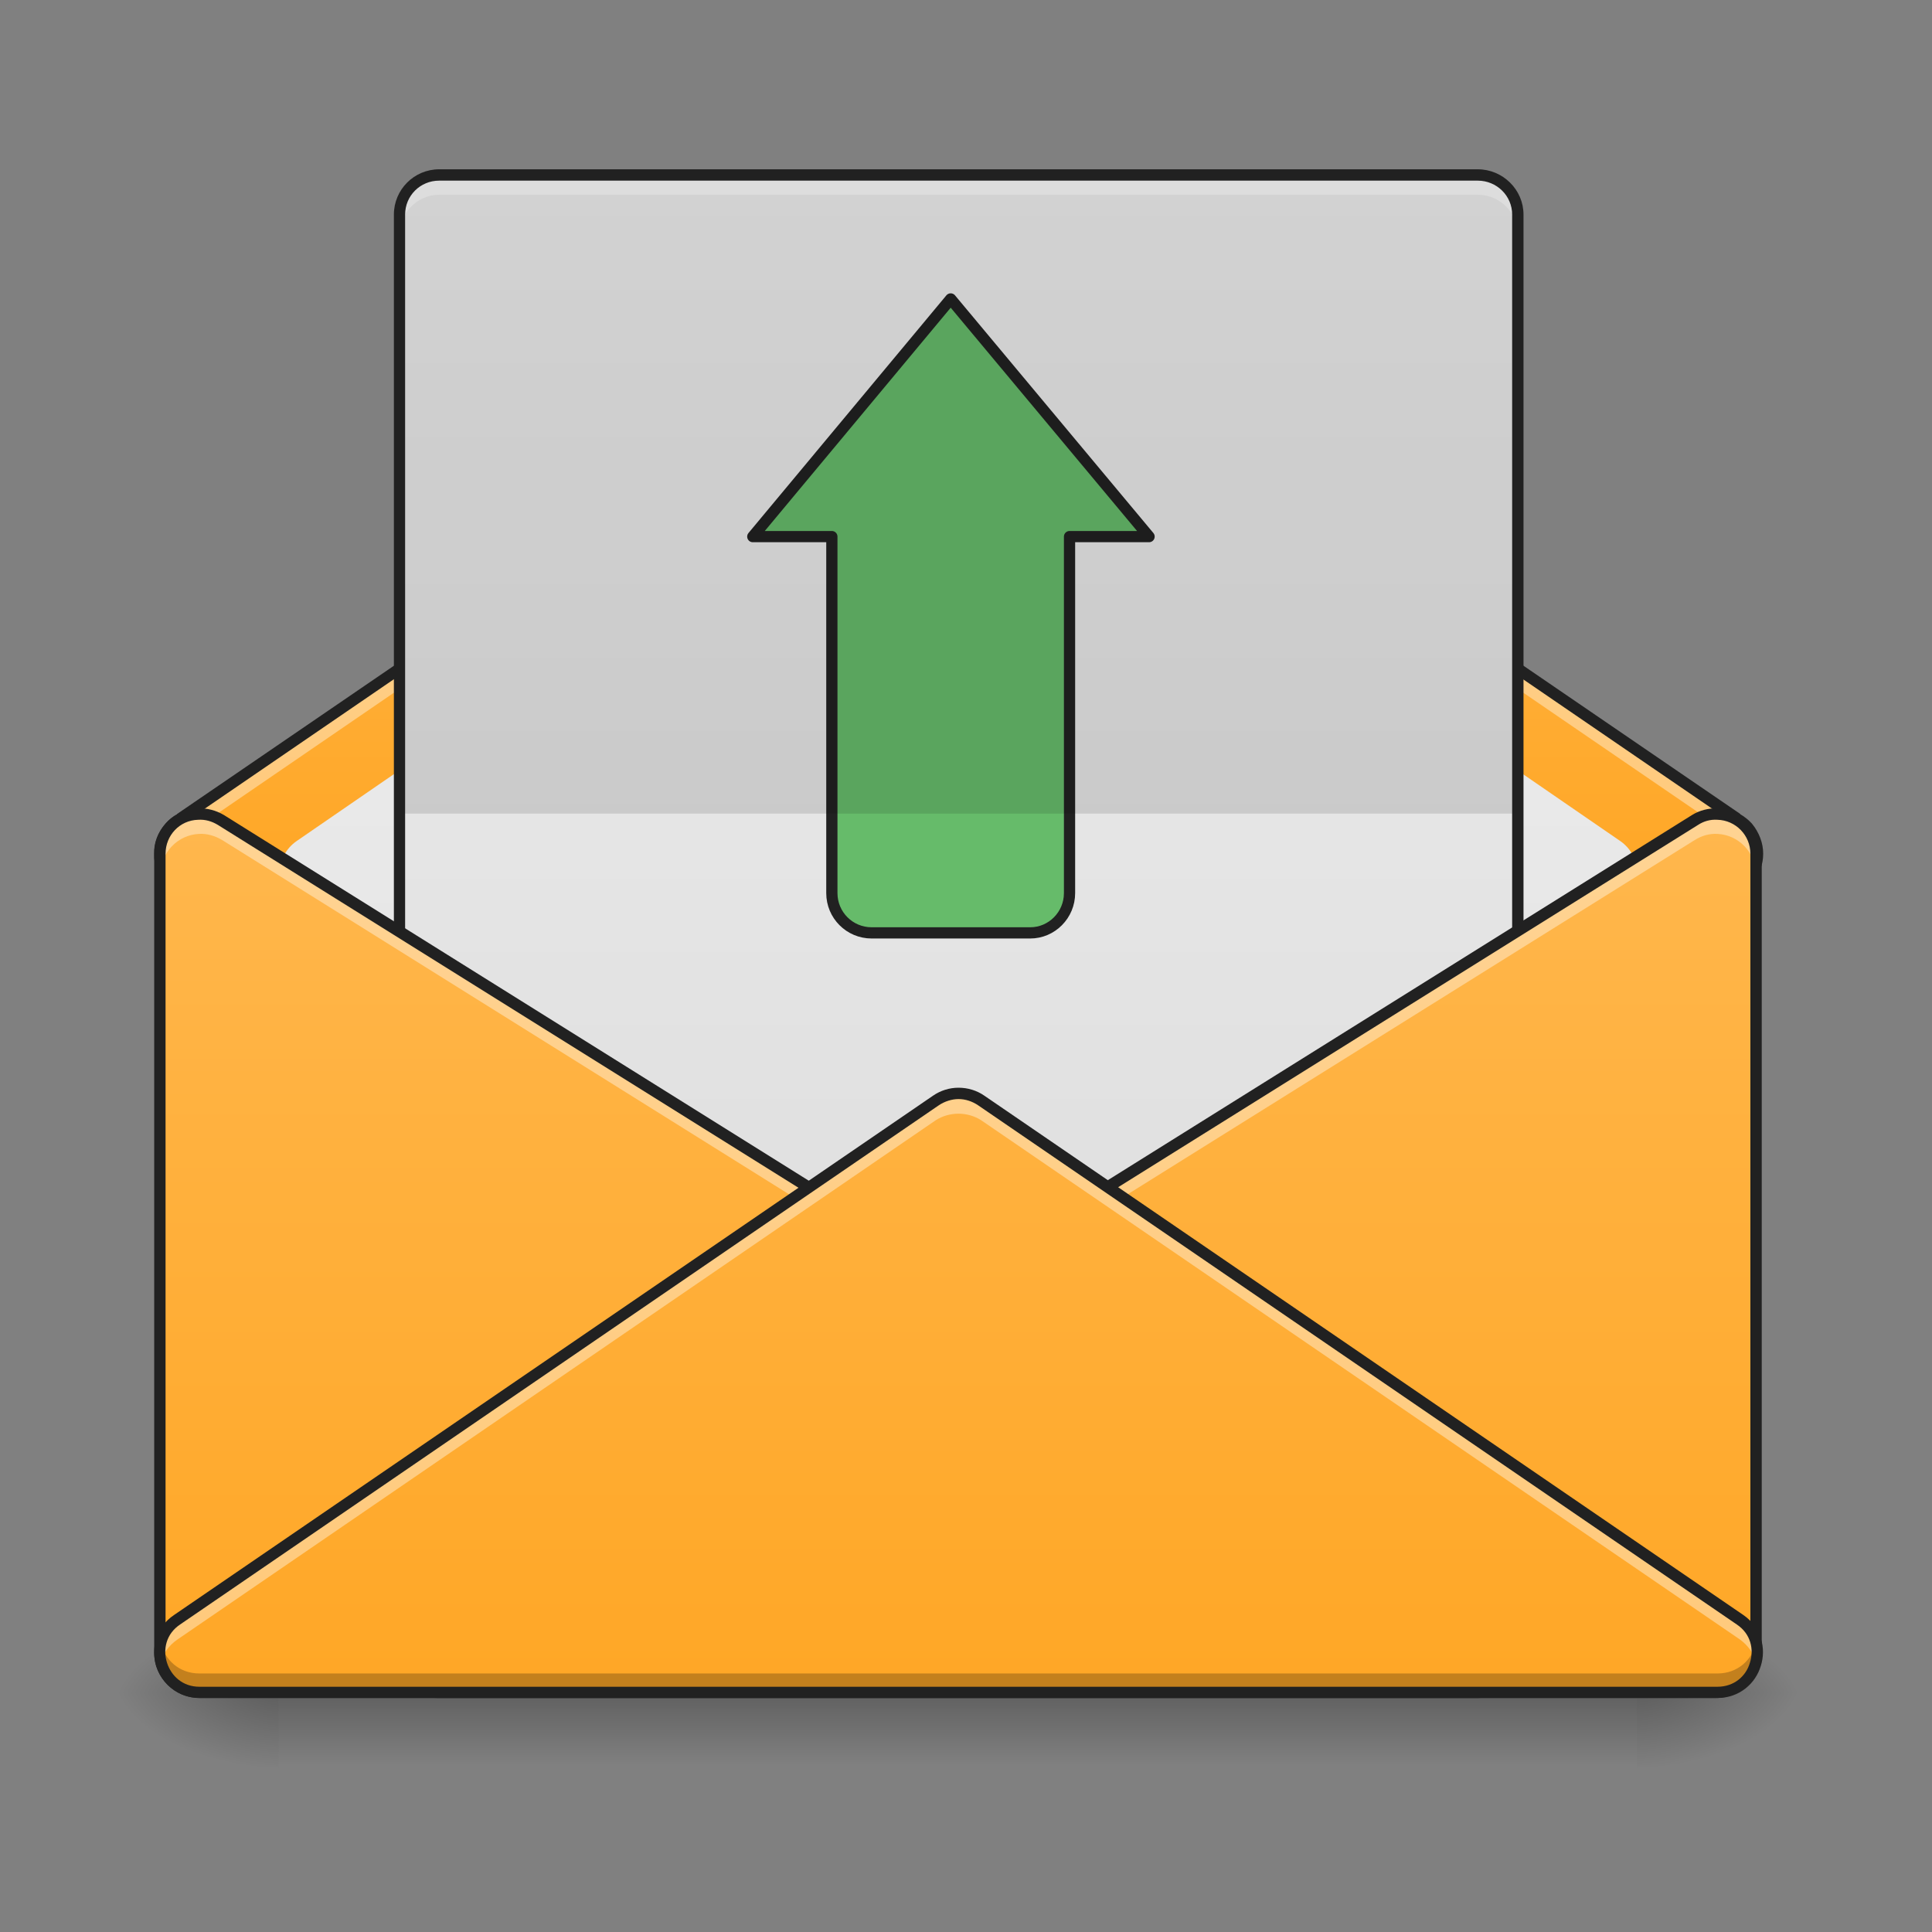 <?xml version="1.0" encoding="UTF-8"?>
<svg xmlns="http://www.w3.org/2000/svg" xmlns:xlink="http://www.w3.org/1999/xlink" width="16pt" height="16pt" viewBox="0 0 16 16" version="1.1">
<rect x="0" y="0" width="16" height="16" fill="#808080" stroke="none"/>
<defs>
<linearGradient id="linear0" gradientUnits="userSpaceOnUse" x1="254" y1="233.5" x2="254" y2="254.667" gradientTransform="matrix(0.031,0,0,0.031,-0.005,6.719)">
<stop offset="0" style="stop-color:rgb(0%,0%,0%);stop-opacity:0.275;"/>
<stop offset="1" style="stop-color:rgb(0%,0%,0%);stop-opacity:0;"/>
</linearGradient>
<radialGradient id="radial0" gradientUnits="userSpaceOnUse" cx="450.909" cy="189.579" fx="450.909" fy="189.579" r="21.167" gradientTransform="matrix(0,-0.039,-0.07,-0,26.722,31.798)">
<stop offset="0" style="stop-color:rgb(0%,0%,0%);stop-opacity:0.314;"/>
<stop offset="0.222" style="stop-color:rgb(0%,0%,0%);stop-opacity:0.275;"/>
<stop offset="1" style="stop-color:rgb(0%,0%,0%);stop-opacity:0;"/>
</radialGradient>
<radialGradient id="radial1" gradientUnits="userSpaceOnUse" cx="450.909" cy="189.579" fx="450.909" fy="189.579" r="21.167" gradientTransform="matrix(-0,0.039,0.07,0,-10.855,-3.764)">
<stop offset="0" style="stop-color:rgb(0%,0%,0%);stop-opacity:0.314;"/>
<stop offset="0.222" style="stop-color:rgb(0%,0%,0%);stop-opacity:0.275;"/>
<stop offset="1" style="stop-color:rgb(0%,0%,0%);stop-opacity:0;"/>
</radialGradient>
<radialGradient id="radial2" gradientUnits="userSpaceOnUse" cx="450.909" cy="189.579" fx="450.909" fy="189.579" r="21.167" gradientTransform="matrix(-0,-0.039,0.07,-0,-10.855,31.798)">
<stop offset="0" style="stop-color:rgb(0%,0%,0%);stop-opacity:0.314;"/>
<stop offset="0.222" style="stop-color:rgb(0%,0%,0%);stop-opacity:0.275;"/>
<stop offset="1" style="stop-color:rgb(0%,0%,0%);stop-opacity:0;"/>
</radialGradient>
<radialGradient id="radial3" gradientUnits="userSpaceOnUse" cx="450.909" cy="189.579" fx="450.909" fy="189.579" r="21.167" gradientTransform="matrix(0,0.039,-0.07,0,26.722,-3.764)">
<stop offset="0" style="stop-color:rgb(0%,0%,0%);stop-opacity:0.314;"/>
<stop offset="0.222" style="stop-color:rgb(0%,0%,0%);stop-opacity:0.275;"/>
<stop offset="1" style="stop-color:rgb(0%,0%,0%);stop-opacity:0;"/>
</radialGradient>
<linearGradient id="linear1" gradientUnits="userSpaceOnUse" x1="254" y1="233.5" x2="254" y2="74.75" gradientTransform="matrix(0.031,0,0,0.031,0,0.104)">
<stop offset="0" style="stop-color:rgb(100%,65.49%,14.902%);stop-opacity:1;"/>
<stop offset="1" style="stop-color:rgb(100%,71.765%,30.196%);stop-opacity:1;"/>
</linearGradient>
<linearGradient id="linear2" gradientUnits="userSpaceOnUse" x1="254" y1="180.583" x2="254" y2="-110.458" gradientTransform="matrix(0.031,0,0,0.031,0,6.719)">
<stop offset="0" style="stop-color:rgb(87.843%,87.843%,87.843%);stop-opacity:1;"/>
<stop offset="1" style="stop-color:rgb(93.333%,93.333%,93.333%);stop-opacity:1;"/>
</linearGradient>
<linearGradient id="linear3" gradientUnits="userSpaceOnUse" x1="254" y1="127.667" x2="254" y2="-147.5" gradientTransform="matrix(0.036,0,0,0.031,-1.323,6.058)">
<stop offset="0" style="stop-color:rgb(87.843%,87.843%,87.843%);stop-opacity:1;"/>
<stop offset="1" style="stop-color:rgb(93.333%,93.333%,93.333%);stop-opacity:1;"/>
</linearGradient>
<linearGradient id="linear4" gradientUnits="userSpaceOnUse" x1="127" y1="233.5" x2="127" y2="0.667" gradientTransform="matrix(0.031,0,0,0.031,0,6.719)">
<stop offset="0" style="stop-color:rgb(100%,65.49%,14.902%);stop-opacity:1;"/>
<stop offset="1" style="stop-color:rgb(100%,71.765%,30.196%);stop-opacity:1;"/>
</linearGradient>
<linearGradient id="linear5" gradientUnits="userSpaceOnUse" x1="328.083" y1="233.5" x2="328.083" y2="0.667" gradientTransform="matrix(0.031,0,0,0.031,0,6.719)">
<stop offset="0" style="stop-color:rgb(100%,65.49%,14.902%);stop-opacity:1;"/>
<stop offset="1" style="stop-color:rgb(100%,71.765%,30.196%);stop-opacity:1;"/>
</linearGradient>
<linearGradient id="linear6" gradientUnits="userSpaceOnUse" x1="254" y1="233.5" x2="254" y2="0.667" gradientTransform="matrix(0.031,0,0,0.031,0,6.719)">
<stop offset="0" style="stop-color:rgb(100%,65.49%,14.902%);stop-opacity:1;"/>
<stop offset="1" style="stop-color:rgb(100%,71.765%,30.196%);stop-opacity:1;"/>
</linearGradient>
</defs>
<g id="surface1">
<path style=" stroke:none;fill-rule:nonzero;fill:url(#linear0);" d="M 2.309 14.016 L 13.555 14.016 L 13.555 14.66 L 2.309 14.66 Z M 2.309 14.016 "/>
<path style=" stroke:none;fill-rule:nonzero;fill:url(#radial0);" d="M 13.555 14.016 L 14.879 14.016 L 14.879 13.355 L 13.555 13.355 Z M 13.555 14.016 "/>
<path style=" stroke:none;fill-rule:nonzero;fill:url(#radial1);" d="M 2.309 14.016 L 0.988 14.016 L 0.988 14.68 L 2.309 14.68 Z M 2.309 14.016 "/>
<path style=" stroke:none;fill-rule:nonzero;fill:url(#radial2);" d="M 2.309 14.016 L 0.988 14.016 L 0.988 13.355 L 2.309 13.355 Z M 2.309 14.016 "/>
<path style=" stroke:none;fill-rule:nonzero;fill:url(#radial3);" d="M 13.555 14.016 L 14.879 14.016 L 14.879 14.68 L 13.555 14.68 Z M 13.555 14.016 "/>
<path style=" stroke:none;fill-rule:nonzero;fill:url(#linear1);" d="M 7.938 2.441 C 7.871 2.441 7.805 2.461 7.75 2.5 L 1.492 6.781 C 1.457 6.801 1.43 6.824 1.406 6.852 C 1.348 6.914 1.32 6.992 1.324 7.07 C 1.32 7.148 1.348 7.227 1.406 7.289 C 1.43 7.316 1.457 7.34 1.492 7.359 L 7.75 11.645 C 7.805 11.68 7.871 11.703 7.938 11.703 C 8.004 11.703 8.07 11.68 8.125 11.645 L 14.387 7.359 C 14.418 7.34 14.449 7.316 14.473 7.289 C 14.527 7.227 14.555 7.148 14.555 7.07 C 14.555 6.992 14.527 6.918 14.473 6.852 C 14.449 6.824 14.418 6.801 14.387 6.781 L 8.125 2.5 C 8.07 2.461 8.004 2.441 7.938 2.441 Z M 7.938 2.441 "/>
<path style=" stroke:none;fill-rule:nonzero;fill:url(#linear2);" d="M 7.938 3.266 C 7.871 3.266 7.805 3.289 7.75 3.324 L 2.457 6.965 C 2.281 7.086 2.266 7.344 2.43 7.484 L 7.719 12.117 C 7.844 12.227 8.031 12.227 8.156 12.117 L 13.449 7.484 C 13.609 7.344 13.594 7.086 13.418 6.965 L 8.125 3.324 C 8.07 3.289 8.004 3.266 7.938 3.266 Z M 7.938 3.266 "/>
<path style=" stroke:none;fill-rule:nonzero;fill:rgb(100%,100%,100%);fill-opacity:0.392;" d="M 7.938 2.441 C 7.871 2.441 7.805 2.461 7.75 2.5 L 1.492 6.781 C 1.457 6.801 1.43 6.824 1.406 6.852 C 1.348 6.914 1.32 6.992 1.324 7.07 C 1.324 7.098 1.324 7.125 1.332 7.152 C 1.344 7.105 1.367 7.059 1.406 7.02 C 1.43 6.988 1.457 6.965 1.492 6.949 L 7.75 2.664 C 7.805 2.625 7.871 2.605 7.938 2.605 C 8.004 2.605 8.07 2.625 8.125 2.664 L 14.387 6.949 C 14.418 6.965 14.449 6.988 14.473 7.02 C 14.508 7.059 14.531 7.105 14.543 7.152 C 14.551 7.125 14.555 7.098 14.555 7.07 C 14.555 6.992 14.527 6.918 14.473 6.852 C 14.449 6.824 14.418 6.801 14.387 6.781 L 8.125 2.5 C 8.07 2.461 8.004 2.441 7.938 2.441 Z M 7.938 2.441 "/>
<path style=" stroke:none;fill-rule:nonzero;fill:rgb(12.941%,12.941%,12.941%);fill-opacity:1;" d="M 7.938 2.395 C 7.863 2.395 7.789 2.418 7.727 2.461 L 1.465 6.742 L 1.469 6.742 C 1.43 6.762 1.398 6.789 1.371 6.82 C 1.305 6.895 1.273 6.984 1.277 7.07 C 1.273 7.16 1.305 7.25 1.371 7.32 C 1.398 7.352 1.43 7.379 1.469 7.402 L 1.465 7.398 L 7.727 11.684 C 7.789 11.727 7.863 11.75 7.938 11.75 C 8.016 11.75 8.09 11.727 8.152 11.684 L 14.414 7.398 L 14.41 7.402 C 14.445 7.379 14.48 7.352 14.508 7.32 C 14.57 7.246 14.602 7.16 14.602 7.07 C 14.602 6.984 14.57 6.895 14.508 6.82 C 14.48 6.789 14.445 6.762 14.41 6.742 L 14.414 6.742 L 8.152 2.461 C 8.09 2.418 8.016 2.395 7.938 2.395 Z M 7.938 2.488 C 7.996 2.488 8.051 2.504 8.098 2.535 L 14.359 6.82 C 14.359 6.82 14.363 6.82 14.363 6.824 C 14.391 6.84 14.418 6.859 14.438 6.883 C 14.438 6.887 14.438 6.887 14.438 6.883 C 14.484 6.938 14.508 7.004 14.508 7.07 C 14.508 7.137 14.484 7.203 14.438 7.258 C 14.418 7.281 14.391 7.305 14.363 7.32 C 14.363 7.32 14.359 7.32 14.359 7.32 L 8.098 11.605 C 8.051 11.637 7.996 11.656 7.938 11.656 C 7.883 11.656 7.824 11.637 7.777 11.605 L 1.516 7.32 C 1.516 7.32 1.516 7.32 1.512 7.32 C 1.484 7.305 1.461 7.281 1.441 7.258 C 1.391 7.203 1.367 7.137 1.371 7.07 C 1.367 7.004 1.391 6.938 1.441 6.883 C 1.461 6.859 1.484 6.84 1.512 6.824 C 1.516 6.82 1.516 6.82 1.516 6.82 L 7.777 2.535 C 7.824 2.504 7.883 2.488 7.938 2.488 Z M 7.938 2.488 "/>
<path style=" stroke:none;fill-rule:nonzero;fill:url(#linear3);" d="M 3.637 1.449 L 12.238 1.449 C 12.422 1.449 12.57 1.598 12.57 1.777 L 12.57 9.719 C 12.57 9.898 12.422 10.047 12.238 10.047 L 3.637 10.047 C 3.457 10.047 3.309 9.898 3.309 9.719 L 3.309 1.777 C 3.309 1.598 3.457 1.449 3.637 1.449 Z M 3.637 1.449 "/>
<path style="fill-rule:nonzero;fill:rgb(40%,73.333%,41.569%);fill-opacity:1;stroke-width:3;stroke-linecap:round;stroke-linejoin:round;stroke:rgb(12.941%,12.941%,12.941%);stroke-opacity:1;stroke-miterlimit:4;" d="M 232.853 32.476 C 226.978 32.476 222.229 27.727 222.229 21.852 L 222.229 -73.389 L 201.106 -73.389 L 253.976 -136.882 L 306.971 -73.389 L 285.723 -73.389 L 285.723 21.852 C 285.723 27.727 280.973 32.476 275.224 32.476 Z M 232.853 32.476 " transform="matrix(0.031,0,0,0.031,0,6.719)"/>
<path style=" stroke:none;fill-rule:nonzero;fill:rgb(0%,0%,0%);fill-opacity:0.118;" d="M 3.637 1.449 C 3.457 1.449 3.309 1.594 3.309 1.777 L 3.309 6.738 L 12.57 6.738 L 12.57 1.777 C 12.57 1.594 12.422 1.449 12.238 1.449 Z M 3.637 1.449 "/>
<path style=" stroke:none;fill-rule:nonzero;fill:rgb(100%,100%,100%);fill-opacity:0.235;" d="M 3.637 1.449 C 3.457 1.449 3.309 1.594 3.309 1.777 L 3.309 1.945 C 3.309 1.762 3.457 1.613 3.637 1.613 L 12.238 1.613 C 12.422 1.613 12.57 1.762 12.57 1.945 L 12.57 1.777 C 12.57 1.594 12.422 1.449 12.238 1.449 Z M 3.637 1.449 "/>
<path style=" stroke:none;fill-rule:nonzero;fill:rgb(12.941%,12.941%,12.941%);fill-opacity:1;" d="M 3.637 1.402 C 3.43 1.402 3.262 1.57 3.262 1.777 L 3.262 9.719 C 3.262 9.926 3.43 10.094 3.637 10.094 L 12.238 10.094 C 12.445 10.094 12.617 9.926 12.617 9.719 L 12.617 1.777 C 12.617 1.57 12.445 1.402 12.238 1.402 Z M 3.637 1.496 L 12.238 1.496 C 12.395 1.496 12.523 1.621 12.523 1.777 L 12.523 9.719 C 12.523 9.875 12.395 10 12.238 10 L 3.637 10 C 3.48 10 3.355 9.875 3.355 9.719 L 3.355 1.777 C 3.355 1.621 3.48 1.496 3.637 1.496 Z M 3.637 1.496 "/>
<path style=" stroke:none;fill-rule:nonzero;fill:url(#linear4);" d="M 1.641 6.742 C 1.465 6.75 1.324 6.895 1.324 7.07 L 1.324 13.688 C 1.324 13.867 1.473 14.016 1.652 14.016 L 12.238 14.016 C 12.57 14.016 12.695 13.582 12.414 13.406 L 1.828 6.789 C 1.773 6.754 1.707 6.738 1.641 6.742 Z M 1.641 6.742 "/>
<path style=" stroke:none;fill-rule:nonzero;fill:url(#linear5);" d="M 14.223 6.742 C 14.398 6.75 14.539 6.895 14.539 7.07 L 14.539 13.688 C 14.539 13.867 14.391 14.016 14.211 14.016 L 3.625 14.016 C 3.293 14.016 3.168 13.582 3.449 13.406 L 14.035 6.789 C 14.09 6.754 14.156 6.738 14.223 6.742 Z M 14.223 6.742 "/>
<path style=" stroke:none;fill-rule:nonzero;fill:rgb(100%,100%,100%);fill-opacity:0.392;" d="M 1.664 6.742 C 1.727 6.738 1.785 6.758 1.84 6.789 L 12.422 13.406 C 12.559 13.492 12.602 13.637 12.57 13.766 C 12.551 13.691 12.504 13.621 12.422 13.57 L 1.84 6.957 C 1.781 6.922 1.715 6.902 1.648 6.906 C 1.473 6.914 1.332 7.059 1.332 7.234 L 1.332 7.07 C 1.332 6.895 1.473 6.75 1.648 6.742 C 1.652 6.742 1.66 6.742 1.664 6.742 Z M 1.664 6.742 "/>
<path style=" stroke:none;fill-rule:nonzero;fill:rgb(12.941%,12.941%,12.941%);fill-opacity:1;" d="M 1.637 6.695 C 1.438 6.703 1.277 6.867 1.277 7.07 L 1.277 13.688 C 1.277 13.895 1.445 14.062 1.652 14.062 L 12.238 14.062 C 12.426 14.062 12.559 13.938 12.602 13.789 C 12.645 13.641 12.598 13.465 12.438 13.367 L 1.855 6.75 C 1.789 6.711 1.715 6.691 1.637 6.695 Z M 1.641 6.789 C 1.699 6.785 1.754 6.801 1.805 6.832 L 12.387 13.445 C 12.512 13.523 12.543 13.652 12.512 13.766 C 12.477 13.879 12.383 13.969 12.238 13.969 L 1.652 13.969 C 1.496 13.969 1.371 13.844 1.371 13.688 L 1.371 7.07 C 1.371 6.918 1.488 6.793 1.641 6.789 Z M 1.641 6.789 "/>
<path style=" stroke:none;fill-rule:nonzero;fill:rgb(100%,100%,100%);fill-opacity:0.392;" d="M 14.211 6.742 C 14.148 6.738 14.086 6.758 14.035 6.789 L 3.449 13.406 C 3.312 13.492 3.273 13.637 3.305 13.766 C 3.324 13.691 3.371 13.621 3.449 13.57 L 14.035 6.957 C 14.09 6.922 14.156 6.902 14.223 6.906 C 14.398 6.914 14.539 7.059 14.539 7.234 L 14.539 7.07 C 14.539 6.895 14.398 6.75 14.223 6.742 C 14.219 6.742 14.215 6.742 14.211 6.742 Z M 14.211 6.742 "/>
<path style=" stroke:none;fill-rule:nonzero;fill:rgb(12.941%,12.941%,12.941%);fill-opacity:1;" d="M 14.227 6.695 C 14.43 6.703 14.59 6.867 14.59 7.07 L 14.59 13.688 C 14.59 13.895 14.418 14.062 14.211 14.062 L 3.625 14.062 C 3.441 14.062 3.305 13.938 3.266 13.789 C 3.223 13.641 3.27 13.465 3.426 13.367 L 14.012 6.75 C 14.074 6.711 14.152 6.691 14.227 6.695 Z M 14.223 6.789 C 14.164 6.785 14.109 6.801 14.062 6.832 L 3.477 13.445 C 3.352 13.523 3.32 13.652 3.355 13.766 C 3.387 13.879 3.48 13.969 3.625 13.969 L 14.211 13.969 C 14.367 13.969 14.496 13.844 14.496 13.688 L 14.496 7.07 C 14.496 6.918 14.375 6.793 14.223 6.789 Z M 14.223 6.789 "/>
<path style=" stroke:none;fill-rule:nonzero;fill:url(#linear6);" d="M 7.938 9.055 C 7.871 9.055 7.805 9.074 7.75 9.113 L 1.469 13.414 C 1.199 13.598 1.328 14.016 1.652 14.016 L 14.223 14.016 C 14.547 14.016 14.676 13.598 14.41 13.414 L 8.125 9.113 C 8.07 9.074 8.004 9.055 7.938 9.055 Z M 7.938 9.055 "/>
<path style=" stroke:none;fill-rule:nonzero;fill:rgb(100%,100%,100%);fill-opacity:0.392;" d="M 7.938 9.055 C 7.871 9.055 7.805 9.074 7.75 9.113 L 1.469 13.414 C 1.34 13.5 1.301 13.641 1.332 13.766 C 1.352 13.695 1.395 13.629 1.469 13.578 L 7.75 9.277 C 7.805 9.242 7.871 9.223 7.938 9.223 C 8.004 9.223 8.07 9.242 8.125 9.277 L 14.41 13.578 C 14.48 13.629 14.523 13.695 14.543 13.766 C 14.574 13.641 14.539 13.5 14.41 13.414 L 8.125 9.113 C 8.07 9.074 8.004 9.055 7.938 9.055 Z M 7.938 9.055 "/>
<path style=" stroke:none;fill-rule:nonzero;fill:rgb(0%,0%,0%);fill-opacity:0.235;" d="M 1.332 13.605 C 1.285 13.797 1.418 14.016 1.652 14.016 L 14.223 14.016 C 14.457 14.016 14.59 13.797 14.543 13.605 C 14.512 13.742 14.395 13.859 14.223 13.859 L 1.652 13.859 C 1.48 13.859 1.363 13.742 1.332 13.605 Z M 1.332 13.605 "/>
<path style=" stroke:none;fill-rule:nonzero;fill:rgb(12.941%,12.941%,12.941%);fill-opacity:1;" d="M 7.938 9.008 C 7.863 9.008 7.789 9.031 7.727 9.074 L 1.441 13.375 C 1.289 13.477 1.25 13.652 1.293 13.797 C 1.34 13.941 1.473 14.062 1.652 14.062 L 14.223 14.062 C 14.406 14.062 14.539 13.941 14.582 13.797 C 14.629 13.652 14.586 13.477 14.438 13.375 L 8.152 9.074 C 8.09 9.031 8.016 9.008 7.938 9.008 Z M 7.938 9.102 C 7.996 9.102 8.051 9.121 8.098 9.152 L 14.383 13.453 C 14.5 13.531 14.527 13.66 14.492 13.77 C 14.461 13.879 14.363 13.969 14.223 13.969 L 1.652 13.969 C 1.512 13.969 1.418 13.879 1.383 13.77 C 1.348 13.66 1.375 13.531 1.492 13.453 L 7.777 9.152 C 7.824 9.121 7.883 9.102 7.938 9.102 Z M 7.938 9.102 "/>
</g>
</svg>
